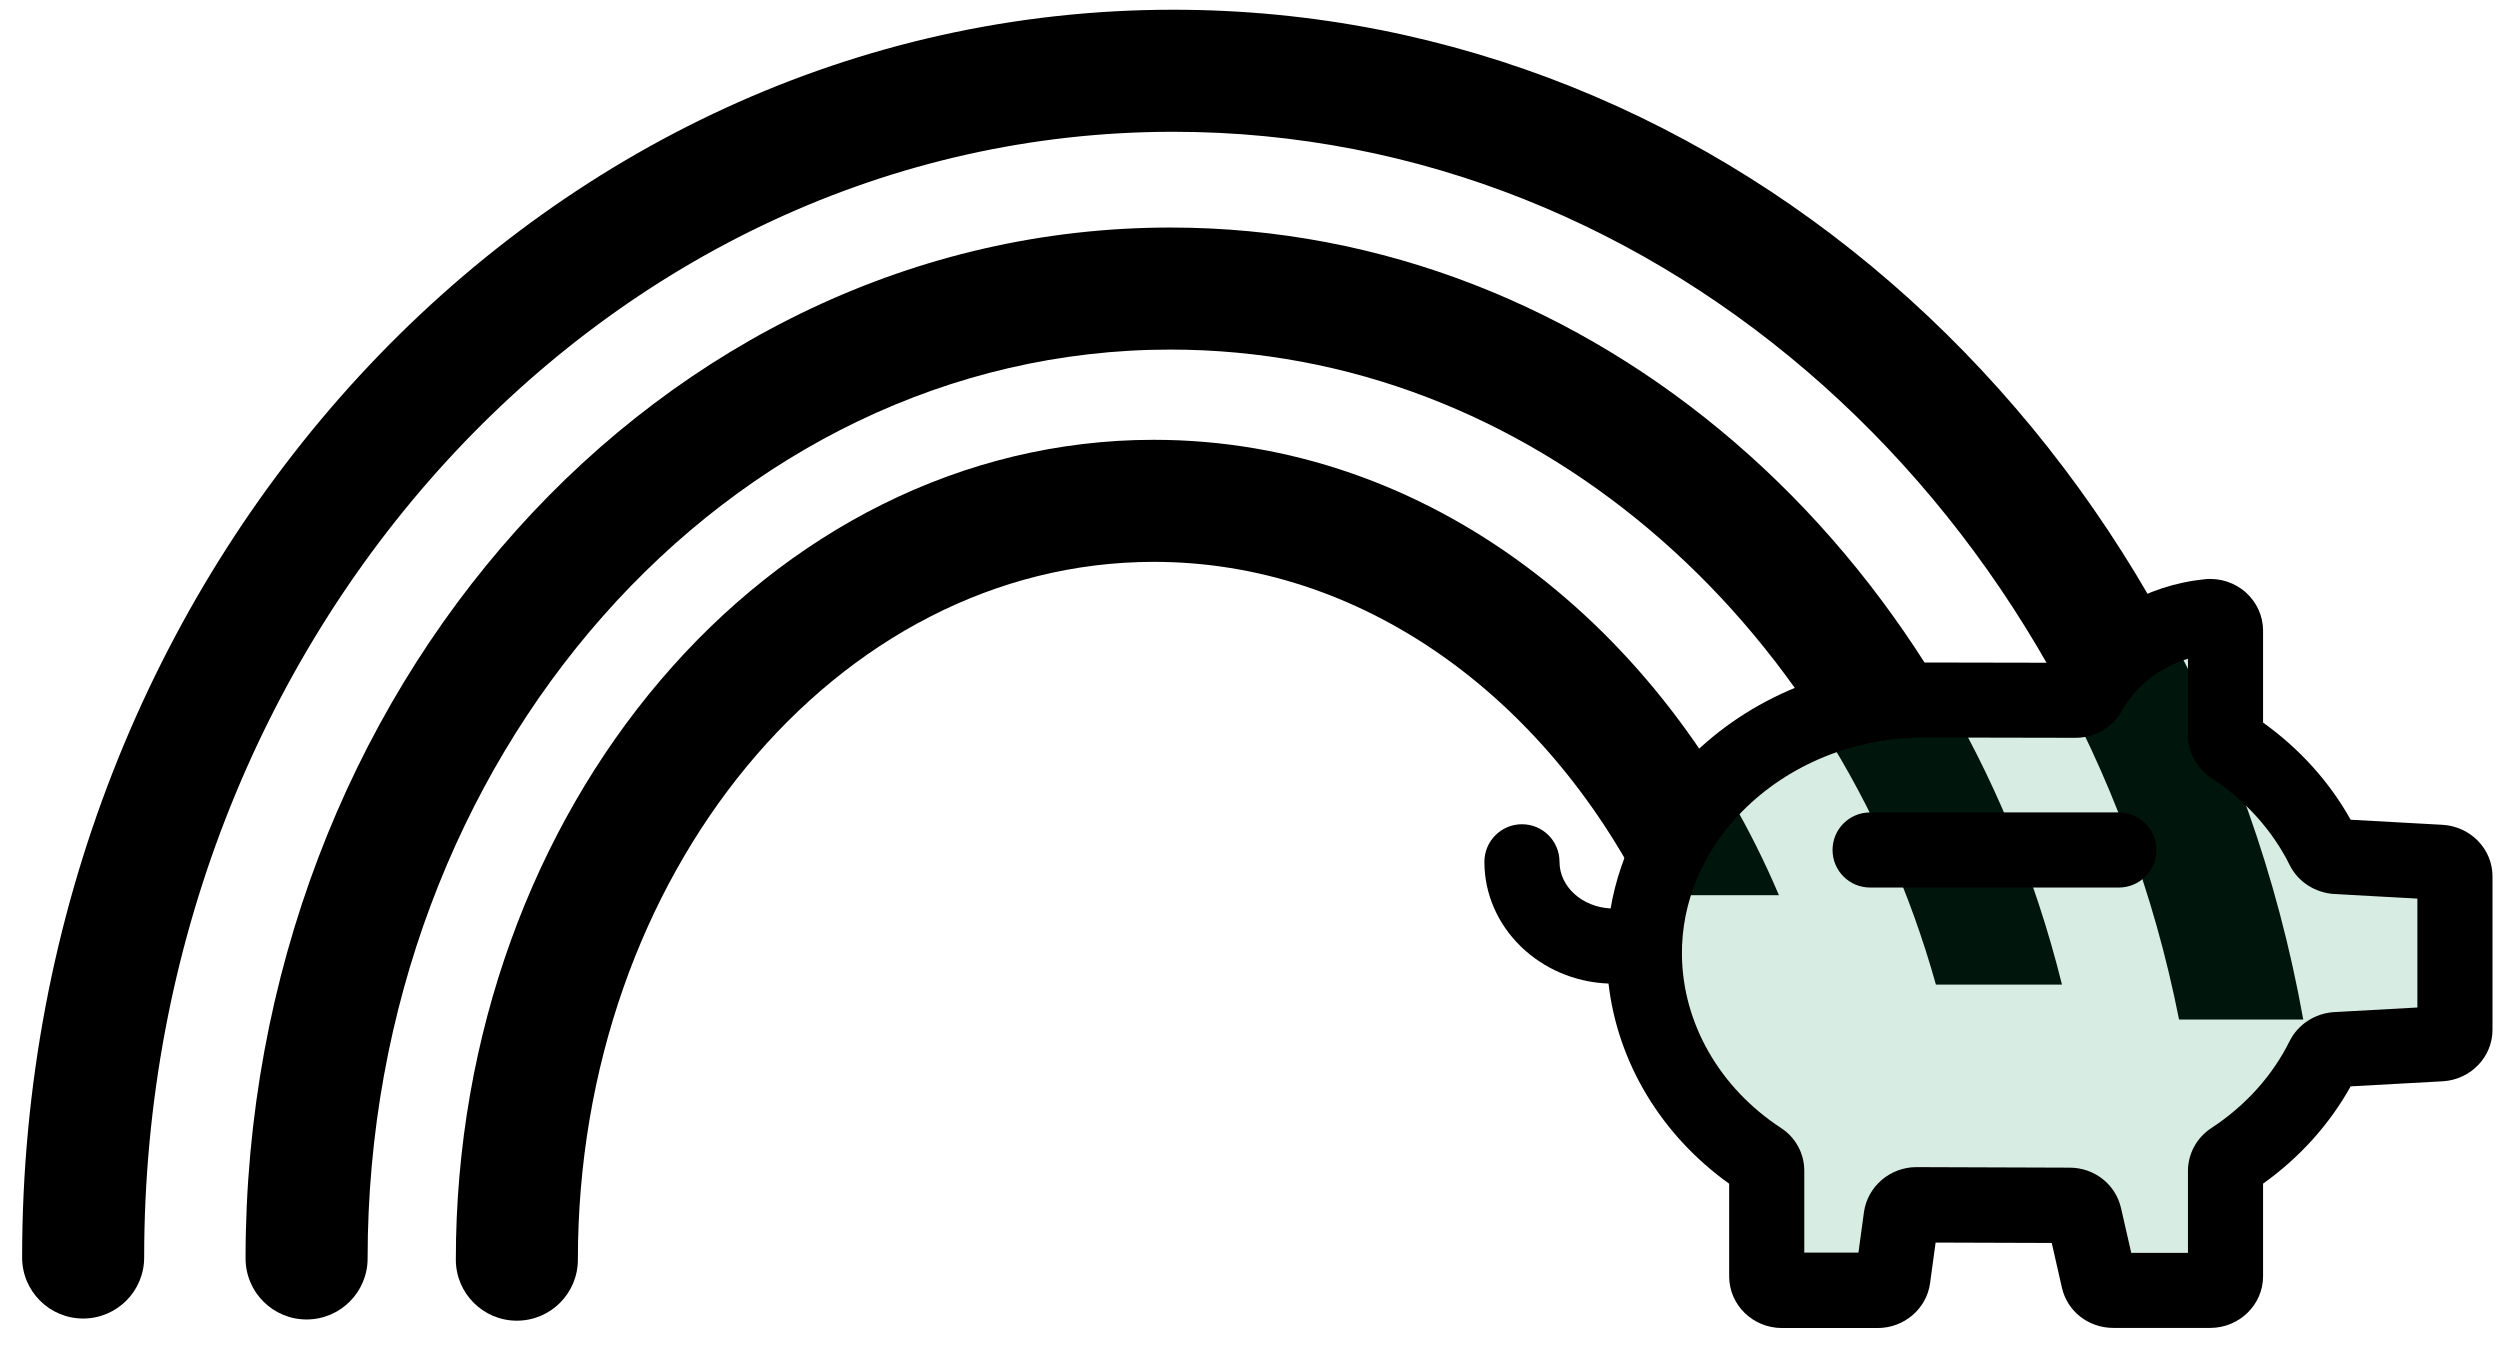 <svg width="66" height="36" viewBox="0 0 66 36" fill="none" xmlns="http://www.w3.org/2000/svg">
<path d="M43.422 23.634H46.964C43.942 16.513 37.682 11.611 30.462 11.611C20.3 11.611 12.034 21.322 12.034 33.255C12.034 34.145 12.756 34.866 13.645 34.866C14.535 34.866 15.256 34.145 15.256 33.255C15.256 23.096 22.077 14.833 30.462 14.833C35.937 14.833 40.745 18.36 43.422 23.634Z" fill="black"/>
<path d="M54.436 25.993C51.588 14.486 42.116 6.007 30.898 6.007C17.435 6.007 6.483 18.216 6.483 33.223C6.483 34.113 7.204 34.834 8.094 34.834C8.983 34.834 9.705 34.113 9.705 33.223C9.705 19.993 19.212 9.229 30.898 9.229C40.358 9.229 48.391 16.285 51.108 25.993H54.436V25.993Z" fill="black"/>
<path d="M60.806 26.916C58.092 11.747 45.749 0.257 30.973 0.257C14.216 0.257 0.584 15.034 0.584 33.198C0.584 34.088 1.305 34.809 2.195 34.809C3.085 34.809 3.806 34.088 3.806 33.198C3.806 16.811 15.993 3.479 30.973 3.479C43.982 3.479 54.885 13.537 57.527 26.916H60.806Z" fill="black"/>
<path d="M40.18 22.752C40.18 23.981 41.266 24.977 42.601 24.977H43.409M55.933 22.442H49.365ZM43.409 25.238C43.367 21.525 46.733 18.484 50.773 18.484L54.793 18.491C54.944 18.491 55.085 18.412 55.155 18.288C55.76 17.197 56.929 16.419 58.31 16.28C58.548 16.256 58.751 16.432 58.751 16.65V19.413C58.751 19.532 58.813 19.646 58.92 19.716C59.961 20.397 60.798 21.322 61.334 22.402C61.396 22.526 61.527 22.608 61.676 22.618L64.429 22.769C64.642 22.781 64.808 22.945 64.808 23.141V27.191C64.808 27.386 64.64 27.55 64.429 27.562L61.676 27.714C61.527 27.724 61.396 27.805 61.334 27.929C60.798 29.01 59.961 29.937 58.92 30.616C58.816 30.685 58.751 30.797 58.751 30.918V33.699C58.751 33.905 58.57 34.071 58.347 34.071H55.792C55.601 34.071 55.437 33.947 55.398 33.776L55.023 32.125C54.984 31.952 54.82 31.83 54.629 31.83L50.592 31.815C50.386 31.815 50.215 31.954 50.191 32.14L49.972 33.746C49.948 33.932 49.774 34.071 49.571 34.071H47.045C46.822 34.071 46.641 33.905 46.641 33.699V30.918C46.641 30.799 46.582 30.685 46.475 30.618C44.641 29.421 43.437 27.461 43.412 25.242" fill="#008F4F" fill-opacity="0.16"/>
<path d="M58.349 35.057H55.794C55.135 35.057 54.575 34.619 54.434 33.992L54.166 32.814L51.1 32.804L50.954 33.875C50.864 34.549 50.27 35.06 49.571 35.06H47.045C46.274 35.06 45.65 34.448 45.65 33.697V31.25C43.853 29.964 42.703 28.046 42.465 25.966C40.646 25.897 39.188 24.482 39.188 22.752C39.188 22.204 39.632 21.76 40.18 21.76C40.728 21.76 41.171 22.204 41.171 22.752C41.171 23.409 41.769 23.946 42.52 23.983C42.77 22.519 43.484 21.146 44.592 20.023C46.183 18.412 48.436 17.49 50.775 17.49L54.473 17.497C55.284 16.263 56.657 15.448 58.213 15.291C58.607 15.252 59.004 15.381 59.296 15.646C59.581 15.904 59.745 16.268 59.745 16.647V19.076C60.706 19.763 61.5 20.642 62.057 21.641L64.486 21.775C65.227 21.82 65.802 22.417 65.802 23.136V27.186C65.802 27.904 65.227 28.502 64.491 28.546L62.057 28.68C61.502 29.679 60.712 30.559 59.745 31.248V33.694C59.745 34.445 59.118 35.057 58.349 35.057V35.057ZM48.991 33.605C48.991 33.605 48.991 33.607 48.991 33.61V33.605ZM56.26 33.075H57.762V30.913C57.762 30.462 57.99 30.038 58.372 29.786C59.279 29.193 59.993 28.4 60.446 27.485C60.669 27.042 61.115 26.752 61.616 26.72L63.819 26.598V23.723L61.624 23.602C61.118 23.57 60.669 23.28 60.449 22.841C59.995 21.924 59.279 21.128 58.379 20.538C57.993 20.281 57.762 19.859 57.762 19.408V17.391C57.011 17.621 56.387 18.107 56.022 18.761C55.777 19.205 55.306 19.478 54.793 19.478L50.773 19.47C48.964 19.47 47.224 20.179 46.002 21.413C44.953 22.474 44.386 23.825 44.403 25.22C44.425 27.02 45.402 28.722 47.018 29.778C47.402 30.026 47.633 30.45 47.633 30.908V33.069H49.063L49.209 31.996C49.306 31.32 49.9 30.812 50.594 30.812L54.637 30.826C55.291 30.826 55.851 31.265 55.995 31.892L56.263 33.069L56.26 33.075ZM45.935 31.441C45.935 31.441 45.937 31.441 45.94 31.444C45.94 31.444 45.937 31.444 45.935 31.441ZM55.938 23.431H49.37C48.822 23.431 48.379 22.987 48.379 22.439C48.379 21.892 48.822 21.448 49.37 21.448H55.938C56.486 21.448 56.929 21.892 56.929 22.439C56.929 22.987 56.486 23.431 55.938 23.431Z" fill="black"/>
</svg>
